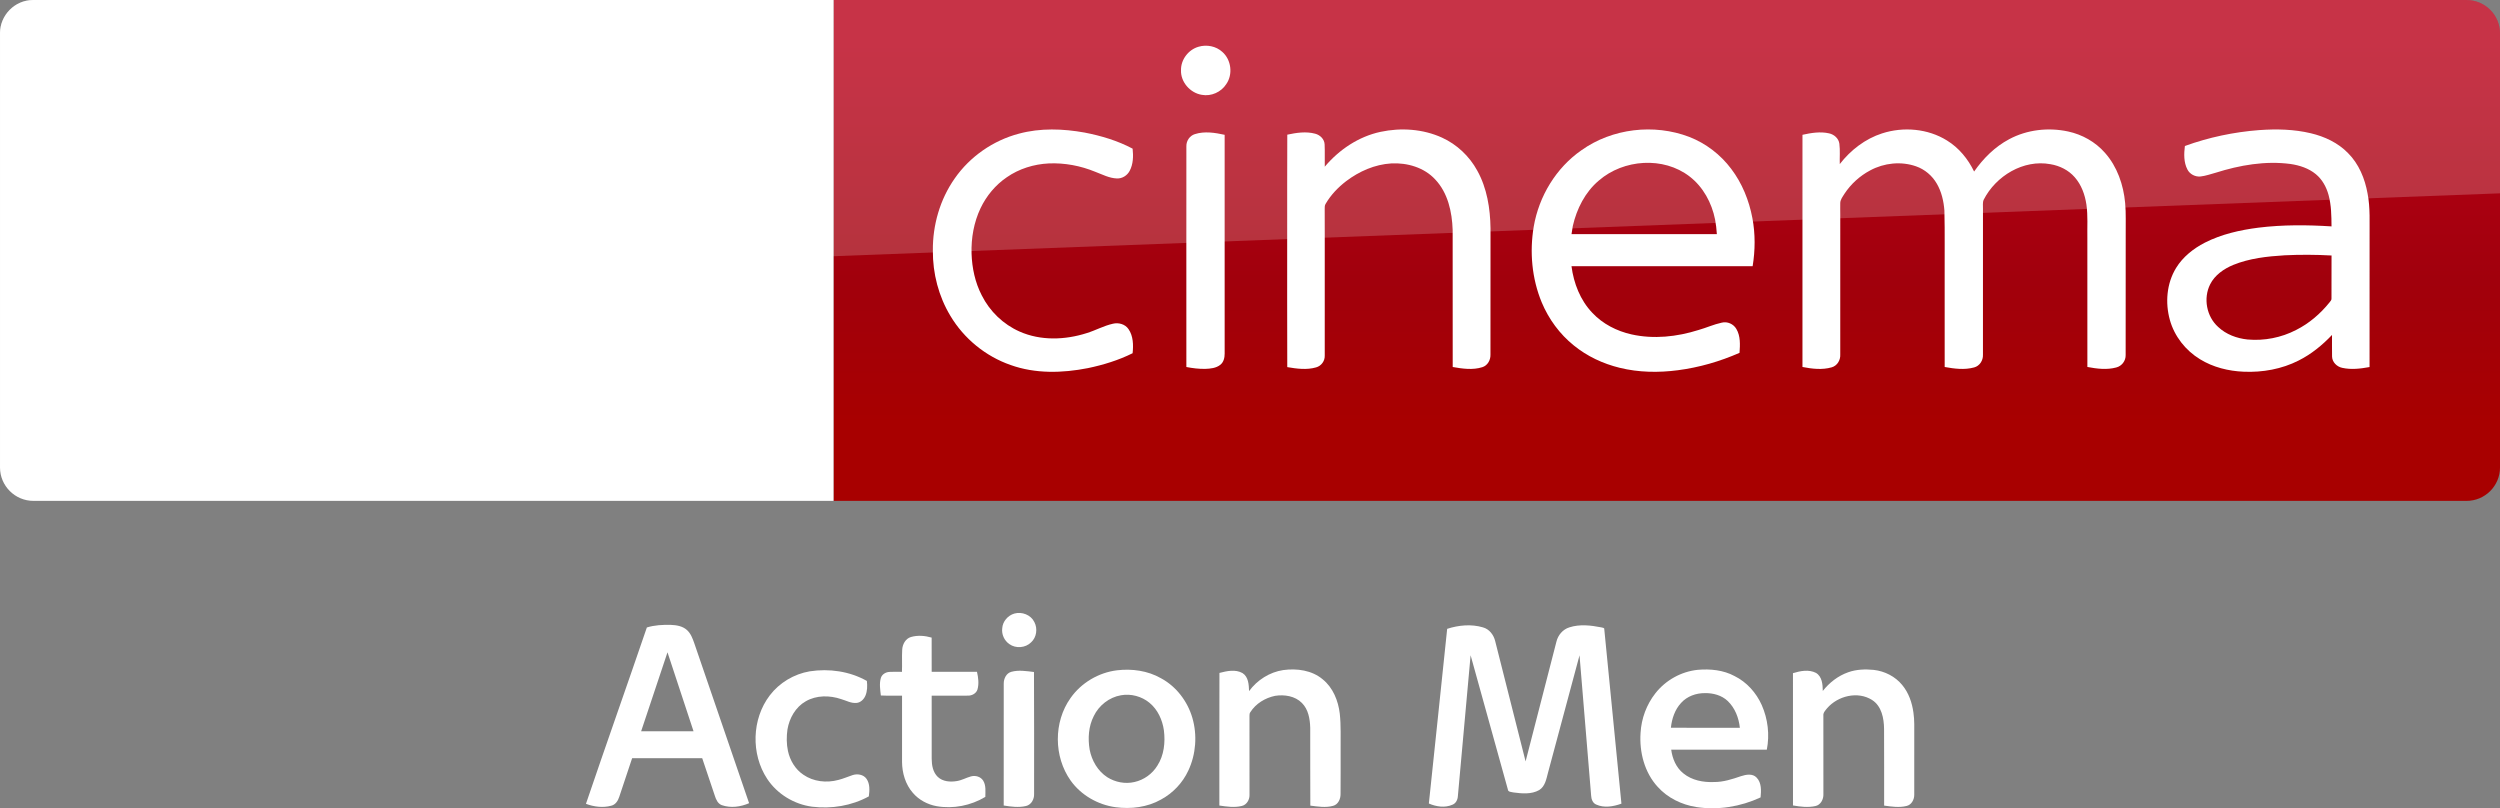 <?xml version="1.0" encoding="UTF-8"?>
<svg id="svg68" width="1872.2pt" height="605.25pt" version="1.1" viewBox="0 0 1872.2 605.25" xmlns="http://www.w3.org/2000/svg" xmlns:cc="http://creativecommons.org/ns#" xmlns:dc="http://purl.org/dc/elements/1.1/" xmlns:rdf="http://www.w3.org/1999/02/22-rdf-syntax-ns#" xmlns:xlink="http://www.w3.org/1999/xlink">
 <rect x="0" y="0" width="1872.2" height="605.25" fill="#808080" stroke="none"/>
 <defs id="defs72">
  <linearGradient id="linearGradient4591" x1="-8600.5" x2="-8600.5" y1="-4687.6" y2="-4591.4" gradientTransform="matrix(-2.981,0,0,-2.981,-24493,-13655)" gradientUnits="userSpaceOnUse">
   <stop id="stop2" stop-color="#a80000" offset="0"/>
   <stop id="stop4555" stop-color="#a1000c" offset=".381"/>
   <stop id="stop4" stop-color="#b90019" offset="1"/>
  </linearGradient>
  <linearGradient id="linearGradient866" x1="-8600.5" x2="-8600.5" y1="-4687.6" y2="-4591.4" gradientTransform="matrix(-2.981,0,0,-2.981,-24493,-13655)" gradientUnits="userSpaceOnUse" xlink:href="#linearGradient4591"/>
 </defs>
 <g id="g4530" transform="translate(0 .005)">
  <path id="path7" d="m624.21 9e-5h1223c13.753 0 25.006 11.253 25.006 25.006v325.08c0 13.753-11.253 25.006-25.006 25.006h-1223z" fill="url(#linearGradient866)" stroke-width="2.981"/>
  <path id="path14-6" d="m624.21 375.09h-599.2c-13.753 0-25.006-11.253-25.006-25.006v-325.39c0-13.128 10.94-24.693 24.693-24.693h599.52z" fill="#fff" stroke-width="3.126"/>
  <g id="g4693" transform="matrix(.75 0 0 .75 0 -6e-5)" fill="#fff">
   <path id="path4" d="m1196.8 46.657c8.08-2.39 17.44-0.61 23.7 5.16 8.96 7.84 10.76 22.47 3.9 32.22-5.08 7.92-15.03 12.37-24.3 10.66-11.61-1.81-21.3-12.73-20.86-24.62-0.19-10.58 7.4-20.56 17.56-23.42z"/>
   <path id="path6" d="m1017.4 133.46c21.37-5.8 43.96-4.99 65.59-1.1 16.56 3.21 33.02 8.13 47.94 16.07 0.82 7.45 0.64 15.53-3.01 22.28-2.45 4.57-7.4 7.7-12.63 7.47-7.67-0.23-14.56-3.99-21.59-6.62-14.68-6.05-30.63-9.09-46.51-8.39-14.87 0.74-29.66 5.3-41.92 13.84-11.33 7.69-20.34 18.59-26.21 30.93-6.65 14.05-9.41 29.77-8.95 45.25 0.46 14.4 3.53 28.88 10.19 41.73 7.95 15.91 21.5 28.99 37.82 36.15 20.99 9.32 45.36 8.45 66.93 1.55 8.87-2.71 17.08-7.36 26.16-9.37 5.62-1.4 12.21 0.36 15.57 5.29 4.85 6.95 5.01 16.04 4.14 24.15-14.07 7.02-29.27 11.67-44.63 14.88-25.46 5.02-52.52 5.76-77.23-3.13-24.95-8.67-46.58-26.38-60.09-49.06-11.77-19.51-17.68-42.39-17.5-65.12-0.26-25.49 7.13-51.2 21.84-72.12 15.21-21.84 38.36-37.9 64.09-44.68z"/>
   <path id="path8" d="m1378.5 131.64c20.37-4.35 42.33-2.9 61.39 5.79 14.88 6.78 27.32 18.57 35.15 32.9 9.75 17.49 12.97 37.77 13.25 57.57 0 42.06 0.05 84.12-0.05 126.18 0.17 5.36-2.82 10.92-8.15 12.55-9.57 3.04-19.87 1.53-29.55-0.18-0.06-45.61 0.03-91.23-0.05-136.84-0.58-17.92-4.72-37.02-17.41-50.43-11.02-11.97-27.92-16.85-43.82-16.02-16.43 0.97-32.11 7.86-45.12 17.73-8.09 6.21-15.3 13.73-20.45 22.57-1.14 1.63-0.91 3.67-0.96 5.55 0.08 8.56 0.01 17.11 0.05 25.67 0.02 40.13 0.01 80.26-0.01 120.39 0.21 5.36-3.46 10.34-8.62 11.75-9.37 2.72-19.36 1.35-28.8-0.26-0.16-43.48-0.07-86.96-0.08-130.44 0.08-33.89-0.12-67.78 0.1-101.66 9.07-1.94 18.68-3.43 27.8-0.98 4.91 1.26 9.25 5.39 9.48 10.67 0.35 7.42-0.01 14.85 0.15 22.28 14.33-17.02 33.79-30.09 55.7-34.79z"/>
   <path id="path10" d="m1579.1 150c30.74-21.87 72.51-26.73 107.67-13.3 16.58 6.46 31.22 17.69 41.88 31.93 10.87 14.34 17.8 31.44 21.11 49.08 3.01 15.84 2.86 32.18 0.27 48.06-60.29 0.07-120.59 0-180.88 0.04 2.21 17.04 8.77 33.95 20.77 46.51 10.38 11.11 24.48 18.3 39.23 21.59 22.1 4.92 45.28 2.4 66.72-4.37 7.84-2.21 15.32-5.66 23.31-7.37 5.57-1.42 11.72 1.3 14.58 6.26 4.25 7.17 3.74 15.87 3.17 23.87-19.57 8.63-40.34 14.62-61.56 17.38-19.3 2.53-39.12 2.24-58.08-2.43-16.65-4.06-32.58-11.5-45.88-22.37-14.06-11.32-25.03-26.31-31.98-42.94-9.86-23.76-12.22-50.39-7.98-75.68 5.19-30.3 22.29-58.65 47.65-76.26m17.36 30.27c-13.64 11.51-22.05 28.12-25.99 45.33-0.44 2.72-0.87 5.44-1.29 8.17 48.37 0 96.74-0.01 145.11 0-0.3-4.91-0.85-9.79-1.77-14.63-3.32-16.57-11.88-32.49-25.42-42.9-26.12-20.22-66.03-17.3-90.64 4.03z"/>
   <path id="path12" d="m1879.3 133.17c21.25-6.87 45.68-4.8 64.78 7.1 11.91 7.31 21.04 18.49 27.09 31 9.14-13.12 20.8-24.75 35.02-32.29 17.83-9.56 39.11-11.94 58.81-7.71 14.06 3.02 27.23 10.4 36.75 21.24 12.31 13.79 18.58 32.08 20.24 50.29 0.97 10.37 0.4 20.8 0.55 31.21-0.04 40.16 0.05 80.34-0.06 120.5 0.17 5.76-3.84 11.05-9.43 12.42-9.4 2.54-19.36 1.27-28.79-0.52 0.01-42.8-0.01-85.61-0.02-128.42-0.23-11.22 0.66-22.52-0.93-33.67-1.46-9.94-5.03-19.84-11.76-27.44-6.16-7.04-14.97-11.41-24.12-12.93-27.02-5.03-54.58 11.73-66.73 35.54-1.21 2.79-0.57 5.94-0.69 8.89 0.02 48.58 0.05 97.16-0.02 145.74 0.28 5.65-3.22 11.29-8.82 12.76-9.59 2.65-19.77 1.3-29.4-0.44-0.01-29.46-0.01-58.92-0.01-88.38-0.17-22.64 0.32-45.29-0.26-67.92-0.73-9.29-2.85-18.66-7.59-26.77-4.58-7.96-12.01-14.27-20.7-17.29-14.94-5.25-31.92-3.43-45.78 4.04-10.33 5.46-19.26 13.56-25.69 23.31-1.78 2.98-4.3 5.92-4.24 9.58-0.1 3.75 0.03 7.5 0.02 11.25 0.04 46.59 0.01 93.19-0.01 139.78 0.3 5.58-3.05 11.21-8.58 12.75-9.48 2.73-19.63 1.5-29.16-0.36 0-50.27-0.03-100.54 0-150.8 0.02-27.01-0.01-54.02 0.01-81.03 8.65-1.91 17.74-3.44 26.53-1.45 5.05 1.07 9.59 5.03 10.31 10.32 0.86 6.75 0.19 13.59 0.4 20.37 10.8-13.94 25.39-25.23 42.28-30.67z"/>
   <path id="path14" d="m2255.9 129.89c17.19-1.23 34.69-0.86 51.52 3.17 13.74 3.27 27.14 9.51 37.07 19.76 10.85 10.79 16.89 25.54 19.55 40.42 2.85 14.42 1.83 29.17 2.01 43.77-0.02 43.16 0.03 86.32-0.03 129.48-8.95 1.65-18.28 2.8-27.26 0.8-5.34-1.09-10.03-5.64-10.18-11.26-0.16-7.2 0.01-14.4-0.05-21.59-9.66 10.19-20.7 19.21-33.29 25.52-16.85 8.58-36.04 12-54.84 11.19-15.27-0.63-30.64-4.41-43.72-12.49-14.38-8.77-25.53-22.9-30.05-39.19-4.79-17.16-3.22-36.51 6.17-51.87 6.78-11.09 17.31-19.42 28.76-25.31 16.65-8.48 35.14-12.62 53.58-14.98 24.17-2.98 48.62-2.81 72.9-1.26-0.09-10.48-0.18-21.12-2.94-31.31-2.15-7.96-6.31-15.56-12.73-20.85-7.15-5.88-16.23-8.83-25.27-10.16-25.14-3.34-50.68 1.14-74.67 8.72-5.04 1.38-10 3.18-15.2 3.77-5.25 0.51-10.64-2.24-13.06-6.95-3.77-7.19-3.52-15.68-2.55-23.51 23.88-8.65 48.96-13.95 74.28-15.87m25.3 125.03c-17.4 1.05-35.09 2.99-51.35 9.62-9.34 3.91-18.36 10.1-23 19.37-7.01 13.91-3.62 32.09 7.98 42.52 7.95 7.51 18.67 11.45 29.43 12.56 16.59 1.49 33.6-1.83 48.41-9.5 13.04-6.54 24.33-16.26 33.43-27.61 0.8-1.14 2.07-2.21 1.91-3.77 0.07-14.33-0.06-28.67 0.05-42.99-15.61-0.88-31.25-0.94-46.86-0.2z"/>
   <path id="path16" d="m1193.1 133.91c9.65-3.09 20.03-1.43 29.72 0.69 0 34.69-0.02 69.38 0 104.07 0.04 38.13-0.02 76.25 0.01 114.38 0.03 4.08-0.97 8.55-4.34 11.2-4.23 3.37-9.94 3.91-15.15 4.07-6.31 0.12-12.58-0.67-18.75-1.87-0.05-42.1-0.02-84.19-0.02-126.29 0.03-31.39-0.05-62.78 0.03-94.17-0.12-5.36 3.32-10.5 8.5-12.08z"/>
  </g>
  <path id="path18-0" d="m421.97 333.52c4.064 2.188 12.19 4.689 22.818 4.689 17.817 0.313 27.507-6.564 34.696-22.505l95.648-213.18c-4.064-2.188-12.816-4.376-19.692-4.689-12.19-0.313-28.757 2.188-39.384 27.507l-30.945 73.142-60.952-98.461c-4.064-1.25-13.441-2.813-20.63-2.813-21.255 0-33.445 7.814-45.948 21.255l-58.764 64.39 47.511 74.705c8.752 13.753 20.317 20.63 39.072 20.63 12.19 0 22.505-2.813 27.194-5.001l-57.201-86.27 40.635-42.823 66.578 104.4zm-125.34-80.644c0 15.629-6.252 24.693-36.884 24.693-4.064 0-7.502-0.313-10.94-0.938v-208.17c0-15.941 5.314-32.195 36.258-32.195 3.751 0 7.814 0.313 11.565 1.25zm-63.452-31.257c0 29.382-19.067 50.637-58.139 55.013-28.132 3.126-69.079-0.625-88.458-2.813-0.625-3.126-1.25-7.189-1.25-10.315 0-25.631 13.753-31.57 26.881-31.57 13.441 0 34.696 2.188 50.637 2.188 17.504 0 22.505-5.939 22.505-11.565 0-7.502-6.877-10.315-20.63-13.128l-36.571-6.564c-30.632-5.939-46.886-27.194-46.886-49.699 0-27.506 19.38-50.324 57.513-54.7 28.757-3.126 64.078 0.313 83.145 2.813 0.625 3.438 0.938 6.564 0.938 10.002 0 25.631-13.441 30.945-26.569 30.945-10.002 0-25.318-1.875-43.135-1.875-18.129 0-25.318 5.001-25.318 10.94 0 6.252 7.189 9.065 18.442 10.94l35.321 6.564c36.259 6.877 51.575 27.507 51.575 52.825" fill="url(#linearGradient866)" stroke-width="2.981"/>
  <path id="path4541" d="m25.006 0c-13.753 0-25.006 11.253-25.006 25.006v226.3c0-20.005 16.003-36.509 36.008-37.259l1836.2-69.266v-119.78c0-13.753-11.253-25.006-25.006-25.006z" fill="#fff" opacity=".2"/>
 </g>
 <g id="#000000ff-7" transform="matrix(.752 0 0 .752 372.1 438.24)" fill="#fff">
  <path id="path2" d="m515.25 28.27c7.6-2.18 16.52 1.23 20.02 8.48 3.4 6.46 2.25 15.19-3.25 20.14-5.58 5.64-15.26 6.39-21.67 1.77-5.04-3.46-7.89-9.73-7.08-15.82 0.42-6.74 5.58-12.68 11.98-14.57z"/>
  <path id="path4-4" d="m149.36 42.1c7.64-2.39 15.76-2.75 23.72-2.59 5.68 0.22 11.85 1.15 16.2 5.14 3.79 3.37 5.58 8.27 7.23 12.92 18.23 53.17 36.39 106.37 54.67 159.52-8.5 3.7-18.33 5.05-27.22 1.94-3.89-1.45-5.71-5.54-6.87-9.22-4.16-12.53-8.47-25.01-12.62-37.54-23.26-0.03-46.51-0.04-69.77 0-4.27 12.85-8.55 25.7-12.85 38.54-1.24 3.88-3.76 7.85-8 8.8-8.26 2.24-17.21 1.09-25.14-1.89 19.89-58.64 40.64-117.01 60.65-175.62m20.55 24.73c-8.84 26.19-17.52 52.43-26.25 78.65 17.39 0.03 34.79 0.02 52.19 0-8.57-26.24-17.25-52.45-25.94-78.65z"/>
  <path id="path6-3" d="m946.35 43.46c11.37-3.68 24-4.92 35.59-1.47 6.43 1.72 10.79 7.56 12.26 13.83 10.08 39.89 20.16 79.78 30.25 119.66 10.3-39.7 20.41-79.45 30.68-119.16 1.55-6.54 6.35-12.32 12.88-14.32 10.32-3.37 21.47-2.04 31.93 0.02 1 0.41 3.14 0.22 2.88 1.91 5.72 57.87 11.47 115.74 17.07 173.62-8 2.89-17.27 4.55-25.27 0.82-3.32-1.48-4.68-5.21-4.88-8.6-3.87-46.65-7.7-93.31-11.58-139.96-10.46 38.97-20.92 77.95-31.39 116.92-1.66 6.23-2.82 13.6-8.77 17.29-7.79 4.43-17.26 3.5-25.78 2.35-2.03-0.56-5.29-0.27-5.47-3.09-12.32-44.51-24.72-89-37.06-133.51-4.27 46.73-8.45 93.48-12.68 140.21-0.17 3.56-1.92 7.33-5.45 8.64-7.45 3.31-16.19 1.98-23.45-1.22 6.19-57.97 12.15-115.96 18.24-173.94z"/>
  <path id="path8-1" d="m412.32 51.61c6.72-1.97 13.99-1.35 20.65 0.58 0.07 11.35 0.01 22.7 0.03 34.05 15.04 0.01 30.07 0.01 45.1 0 1.33 5.77 2.15 11.94 0.47 17.72-1.32 3.93-5.56 6.15-9.55 6.02-12 0.06-24.01-0.01-36.02 0.02 0 20.99-0.01 41.98 0.01 62.97 0.03 6.37 1.26 13.36 6.07 17.94 4.99 4.73 12.48 5.25 18.94 4.15 4.92-0.75 9.28-3.31 14.03-4.63 4.42-1.26 9.73 0.18 12.24 4.21 2.98 4.83 2.15 10.78 2.14 16.18-14.44 8.68-31.94 12.15-48.56 9.24-9.05-1.67-17.64-6.24-23.64-13.28-7.36-8.39-10.65-19.73-10.74-30.74 0.01-22.02 0.01-44.03 0-66.04-7.04-0.09-14.08 0.19-21.11-0.16-0.62-5.8-1.69-11.83 0.04-17.54 1.14-3.59 4.87-5.75 8.5-5.94 4.15-0.27 8.31-0.09 12.47-0.06 0.34-7.38-0.17-14.79 0.26-22.17 0.31-5.31 3.3-10.92 8.67-12.52z"/>
  <path id="path10-4" d="m617.6 84.75c14.91-1.78 30.55 0.39 43.71 7.89 15.23 8.18 26.45 22.91 31.28 39.41 5.02 17.23 3.64 36.32-4.01 52.57-5.65 12.21-15.32 22.43-27.15 28.82-13.68 7.75-29.99 9.7-45.4 7.63-17.58-2.42-34.27-11.97-44.62-26.47-16.93-23.84-17.12-58.39-0.1-82.24 10.63-15.16 27.93-25.38 46.29-27.61m3.9 24.87c-11.7 1.99-22 10.11-27.1 20.77-5.22 10.22-5.95 22.2-4.08 33.37 2.07 10.89 8.1 21.34 17.51 27.45 7.95 5.04 17.95 6.97 27.15 4.8 9.39-2.09 17.78-8.12 22.79-16.33 6.64-10.32 8.01-23.15 6.49-35.11-1.46-10.37-6.12-20.68-14.33-27.43-7.8-6.45-18.46-9.32-28.43-7.52z"/>
  <path id="path12-9" d="m749.07 105.49c8.05-11.02 20.5-18.96 34.07-20.97 13.56-1.84 28.53 0.16 39.29 9.25 10.28 8.32 15.48 21.35 16.98 34.2 1.31 11.97 0.7 24.03 0.84 36.04-0.05 14.63 0.1 29.27-0.07 43.9 0.08 4.9-2.33 10.51-7.48 11.82-7.39 2.04-15.16 0.71-22.62-0.22-0.2-25.85 0-51.7-0.1-77.55-0.26-8.71-1.84-18.29-8.29-24.69-6.83-6.96-17.42-8.54-26.7-7.09-9.82 2.05-19.19 7.65-24.61 16.24-0.83 1.02-0.92 2.33-0.9 3.58 0.05 26.32 0 52.64 0.03 78.95 0.11 4.72-2.81 9.78-7.62 10.89-7.34 1.82-15.03 0.69-22.4-0.42 0.06-44.01-0.09-88.03 0.08-132.05 7.41-1.91 15.92-3.82 22.99 0.17 5.97 3.83 6.27 11.6 6.51 17.95z"/>
  <path id="path14-2" d="m1153.7 107.66c10.17-13.02 25.73-21.7 42.17-23.38 12.47-1.08 25.56 0.18 36.72 6.23 12.12 6 21.57 16.62 27.05 28.89 6.11 13.83 7.97 29.53 5.03 44.38-31.74-0.05-63.47-0.03-95.21-0.01 1.16 8.94 4.91 17.94 12.14 23.65 8.46 6.91 19.78 9.04 30.46 8.59 9.32 0.08 18.25-2.87 26.97-5.86 4.95-1.59 11.45-2.84 15.46 1.41 5.06 5.21 4.6 13.07 3.97 19.76-19.92 9.29-42.52 12.96-64.29 9.56-14.34-2.34-28.21-9.05-38.02-19.91-13.29-14.36-18.52-34.71-17.21-53.92 0.8-14.22 5.94-28.19 14.76-39.39m25.59 9.58c-6.23 6.71-9.19 15.75-10.14 24.72 22.9 0.1 45.79 0.01 68.69 0.04-1.05-9.88-4.83-19.76-12.13-26.71-6.03-5.72-14.58-7.99-22.73-7.82-8.76-0.07-17.77 3.14-23.69 9.77z"/>
  <path id="path16-7" d="m1345.7 86.71c8.11-2.91 16.9-3.19 25.4-2.37 10.94 1.23 21.51 6.53 28.47 15.14 6.41 7.73 9.77 17.55 11.11 27.4 1.17 7.65 0.77 15.39 0.83 23.1-0.01 19.65 0.03 39.29-0.01 58.94-0.03 4.67-2.75 9.8-7.59 10.91-7.34 1.85-15.02 0.69-22.4-0.35-0.06-25.48 0.1-50.95-0.07-76.42-0.12-10.45-2.4-22.63-11.88-28.71-14.25-9.14-34.24-4.17-44.92 8.26-1.68 2.16-4.01 4.38-3.65 7.37 0.05 26.01-0.01 52.01 0.03 78.02 0.26 5.12-2.67 10.87-8.04 11.96-7.32 1.57-14.96 0.68-22.24-0.64 0.02-43.91 0.07-87.82-0.03-131.72 7.31-2.25 15.81-3.94 22.94-0.26 6.13 3.68 6.69 11.58 6.76 17.99 6.55-8.33 15.24-15.1 25.29-18.62z"/>
  <path id="path18" d="m311.52 85.78c19.35-2.98 39.78-0.11 56.94 9.57 0.56 4.89 0.5 10.04-1.43 14.66-1.55 3.66-4.84 6.95-8.98 7.24-5.32 0.48-10.1-2.35-15.06-3.76-11.43-3.93-24.74-4.05-35.4 2.13-10.12 5.73-16.31 16.75-18.2 27.99-1.01 7.1-1.02 14.44 0.48 21.47 2.02 9.4 7.28 18.3 15.38 23.68 10 6.93 23.11 8.32 34.71 5.2 4.89-1.18 9.48-3.26 14.25-4.83 4.82-1.58 10.85-0.66 13.92 3.72 3.52 5.05 3.04 11.64 2.29 17.45-17.11 9.41-37.2 12.65-56.49 10.28-17.94-2.38-34.78-12.6-44.76-27.74-16.27-24.64-15.36-59.58 2.6-83.1 9.61-12.62 24.13-21.29 39.75-23.96z"/>
  <path id="path20" d="m512.3 86.27c7.37-2.05 15.13-0.7 22.58 0.18 0.27 40.52 0.06 81.05 0.11 121.57 0.2 5.14-2.82 10.68-8.1 11.88-7.27 1.7-14.88 0.69-22.16-0.51 0.05-40.46 0-80.92 0.03-121.37-0.06-4.9 2.48-10.37 7.54-11.75z"/>
 </g>
</svg>
